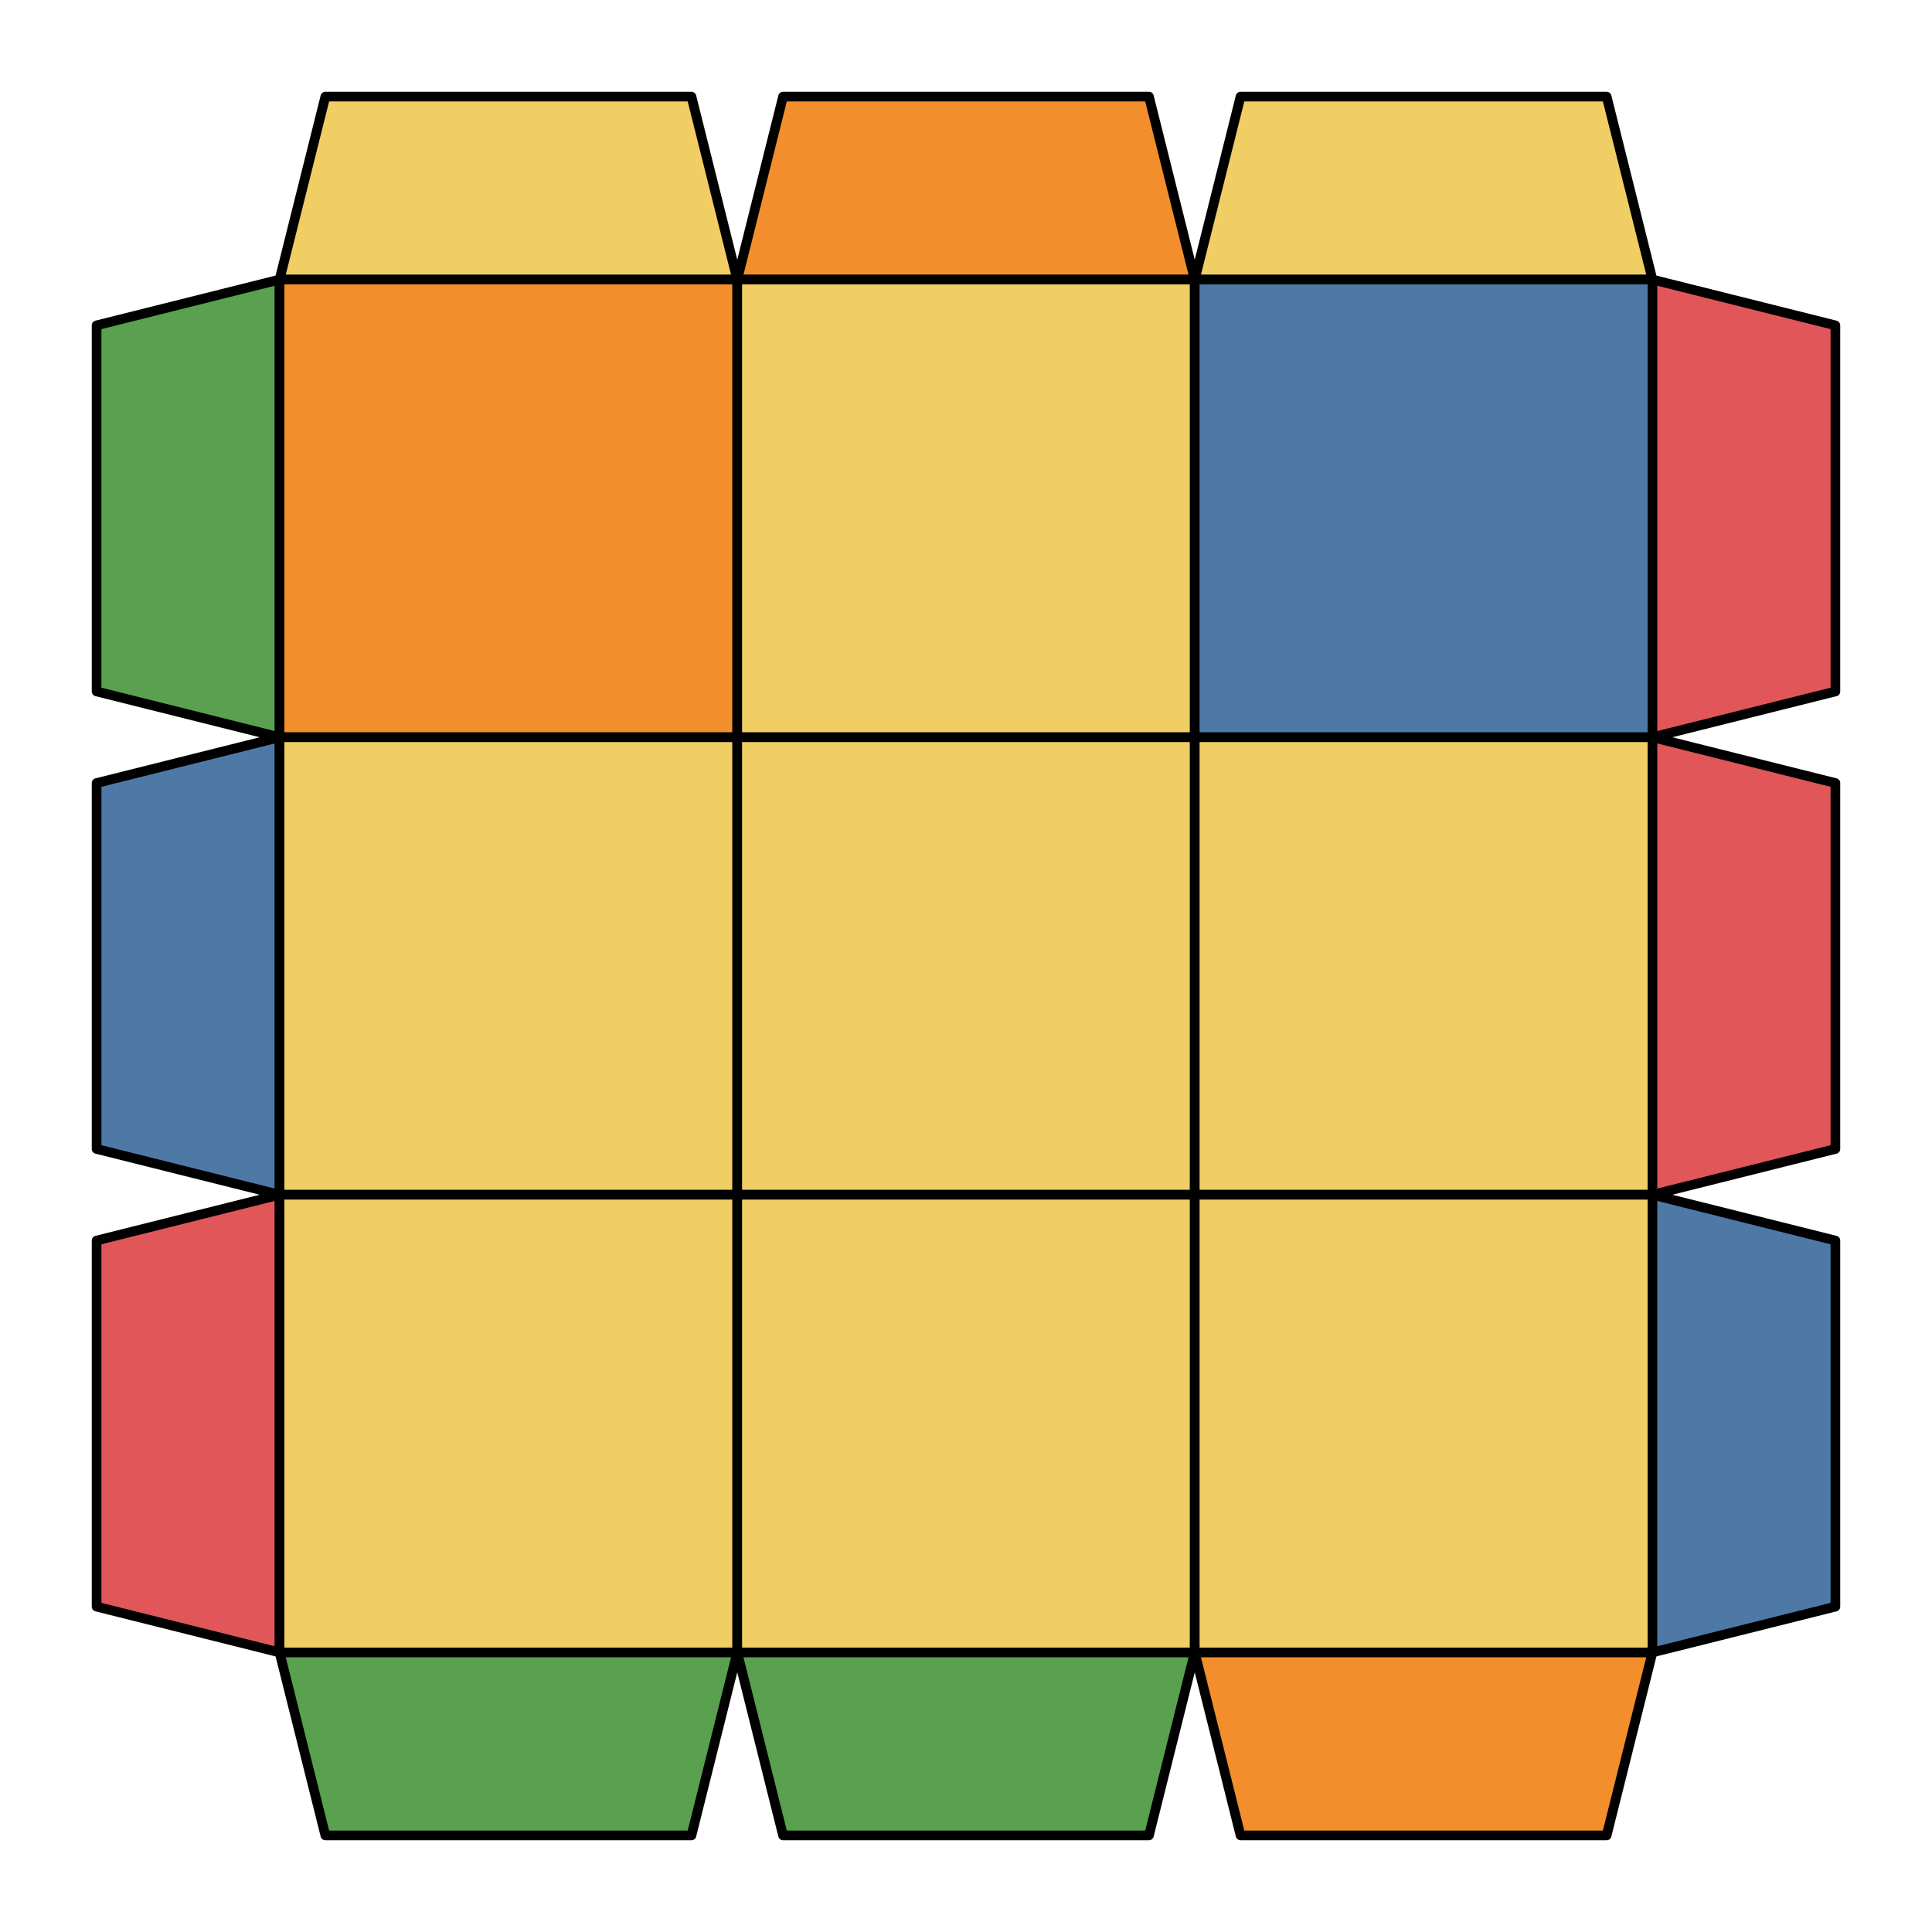 <svg xmlns="http://www.w3.org/2000/svg" viewBox="0 0 100.0 100.0">
<style>
polygon { stroke: black; stroke-width: 0.5px; stroke-linejoin: round;}
</style><polygon fill='#F1CE63' points='16.84 5.00 35.79 5.00 38.16 14.47 14.47 14.47'/>
<polygon fill='#F28E2B' points='40.53 5.00 59.47 5.00 61.84 14.47 38.16 14.47'/>
<polygon fill='#F1CE63' points='64.21 5.00 83.16 5.00 85.53 14.47 61.84 14.47'/>
<polygon fill='#59A14F' points='5.00 16.84 14.47 14.47 14.47 38.16 5.00 35.79'/>
<polygon fill='#F28E2B' points='14.47 14.47 38.16 14.47 38.16 38.16 14.47 38.16'/>
<polygon fill='#F1CE63' points='38.16 14.47 61.84 14.47 61.84 38.16 38.16 38.16'/>
<polygon fill='#4E79A7' points='61.84 14.47 85.53 14.47 85.53 38.16 61.84 38.16'/>
<polygon fill='#E15759' points='85.53 14.47 95.00 16.84 95.00 35.79 85.53 38.16'/>
<polygon fill='#4E79A7' points='5.00 40.53 14.47 38.16 14.47 61.84 5.00 59.47'/>
<polygon fill='#F1CE63' points='14.47 38.16 38.16 38.16 38.16 61.84 14.47 61.84'/>
<polygon fill='#F1CE63' points='38.16 38.16 61.84 38.16 61.84 61.84 38.16 61.84'/>
<polygon fill='#F1CE63' points='61.84 38.16 85.53 38.16 85.53 61.84 61.84 61.84'/>
<polygon fill='#E15759' points='85.53 38.16 95.00 40.53 95.00 59.47 85.53 61.84'/>
<polygon fill='#E15759' points='5.00 64.21 14.47 61.84 14.47 85.53 5.00 83.16'/>
<polygon fill='#F1CE63' points='14.47 61.84 38.16 61.84 38.16 85.53 14.47 85.53'/>
<polygon fill='#F1CE63' points='38.16 61.84 61.84 61.84 61.84 85.53 38.16 85.53'/>
<polygon fill='#F1CE63' points='61.84 61.84 85.53 61.84 85.53 85.53 61.84 85.53'/>
<polygon fill='#4E79A7' points='85.53 61.84 95.00 64.21 95.00 83.16 85.53 85.53'/>
<polygon fill='#59A14F' points='14.47 85.53 38.16 85.53 35.79 95.00 16.84 95.00'/>
<polygon fill='#59A14F' points='38.16 85.53 61.84 85.53 59.47 95.00 40.53 95.00'/>
<polygon fill='#F28E2B' points='61.84 85.53 85.53 85.53 83.16 95.00 64.21 95.00'/>
</svg>